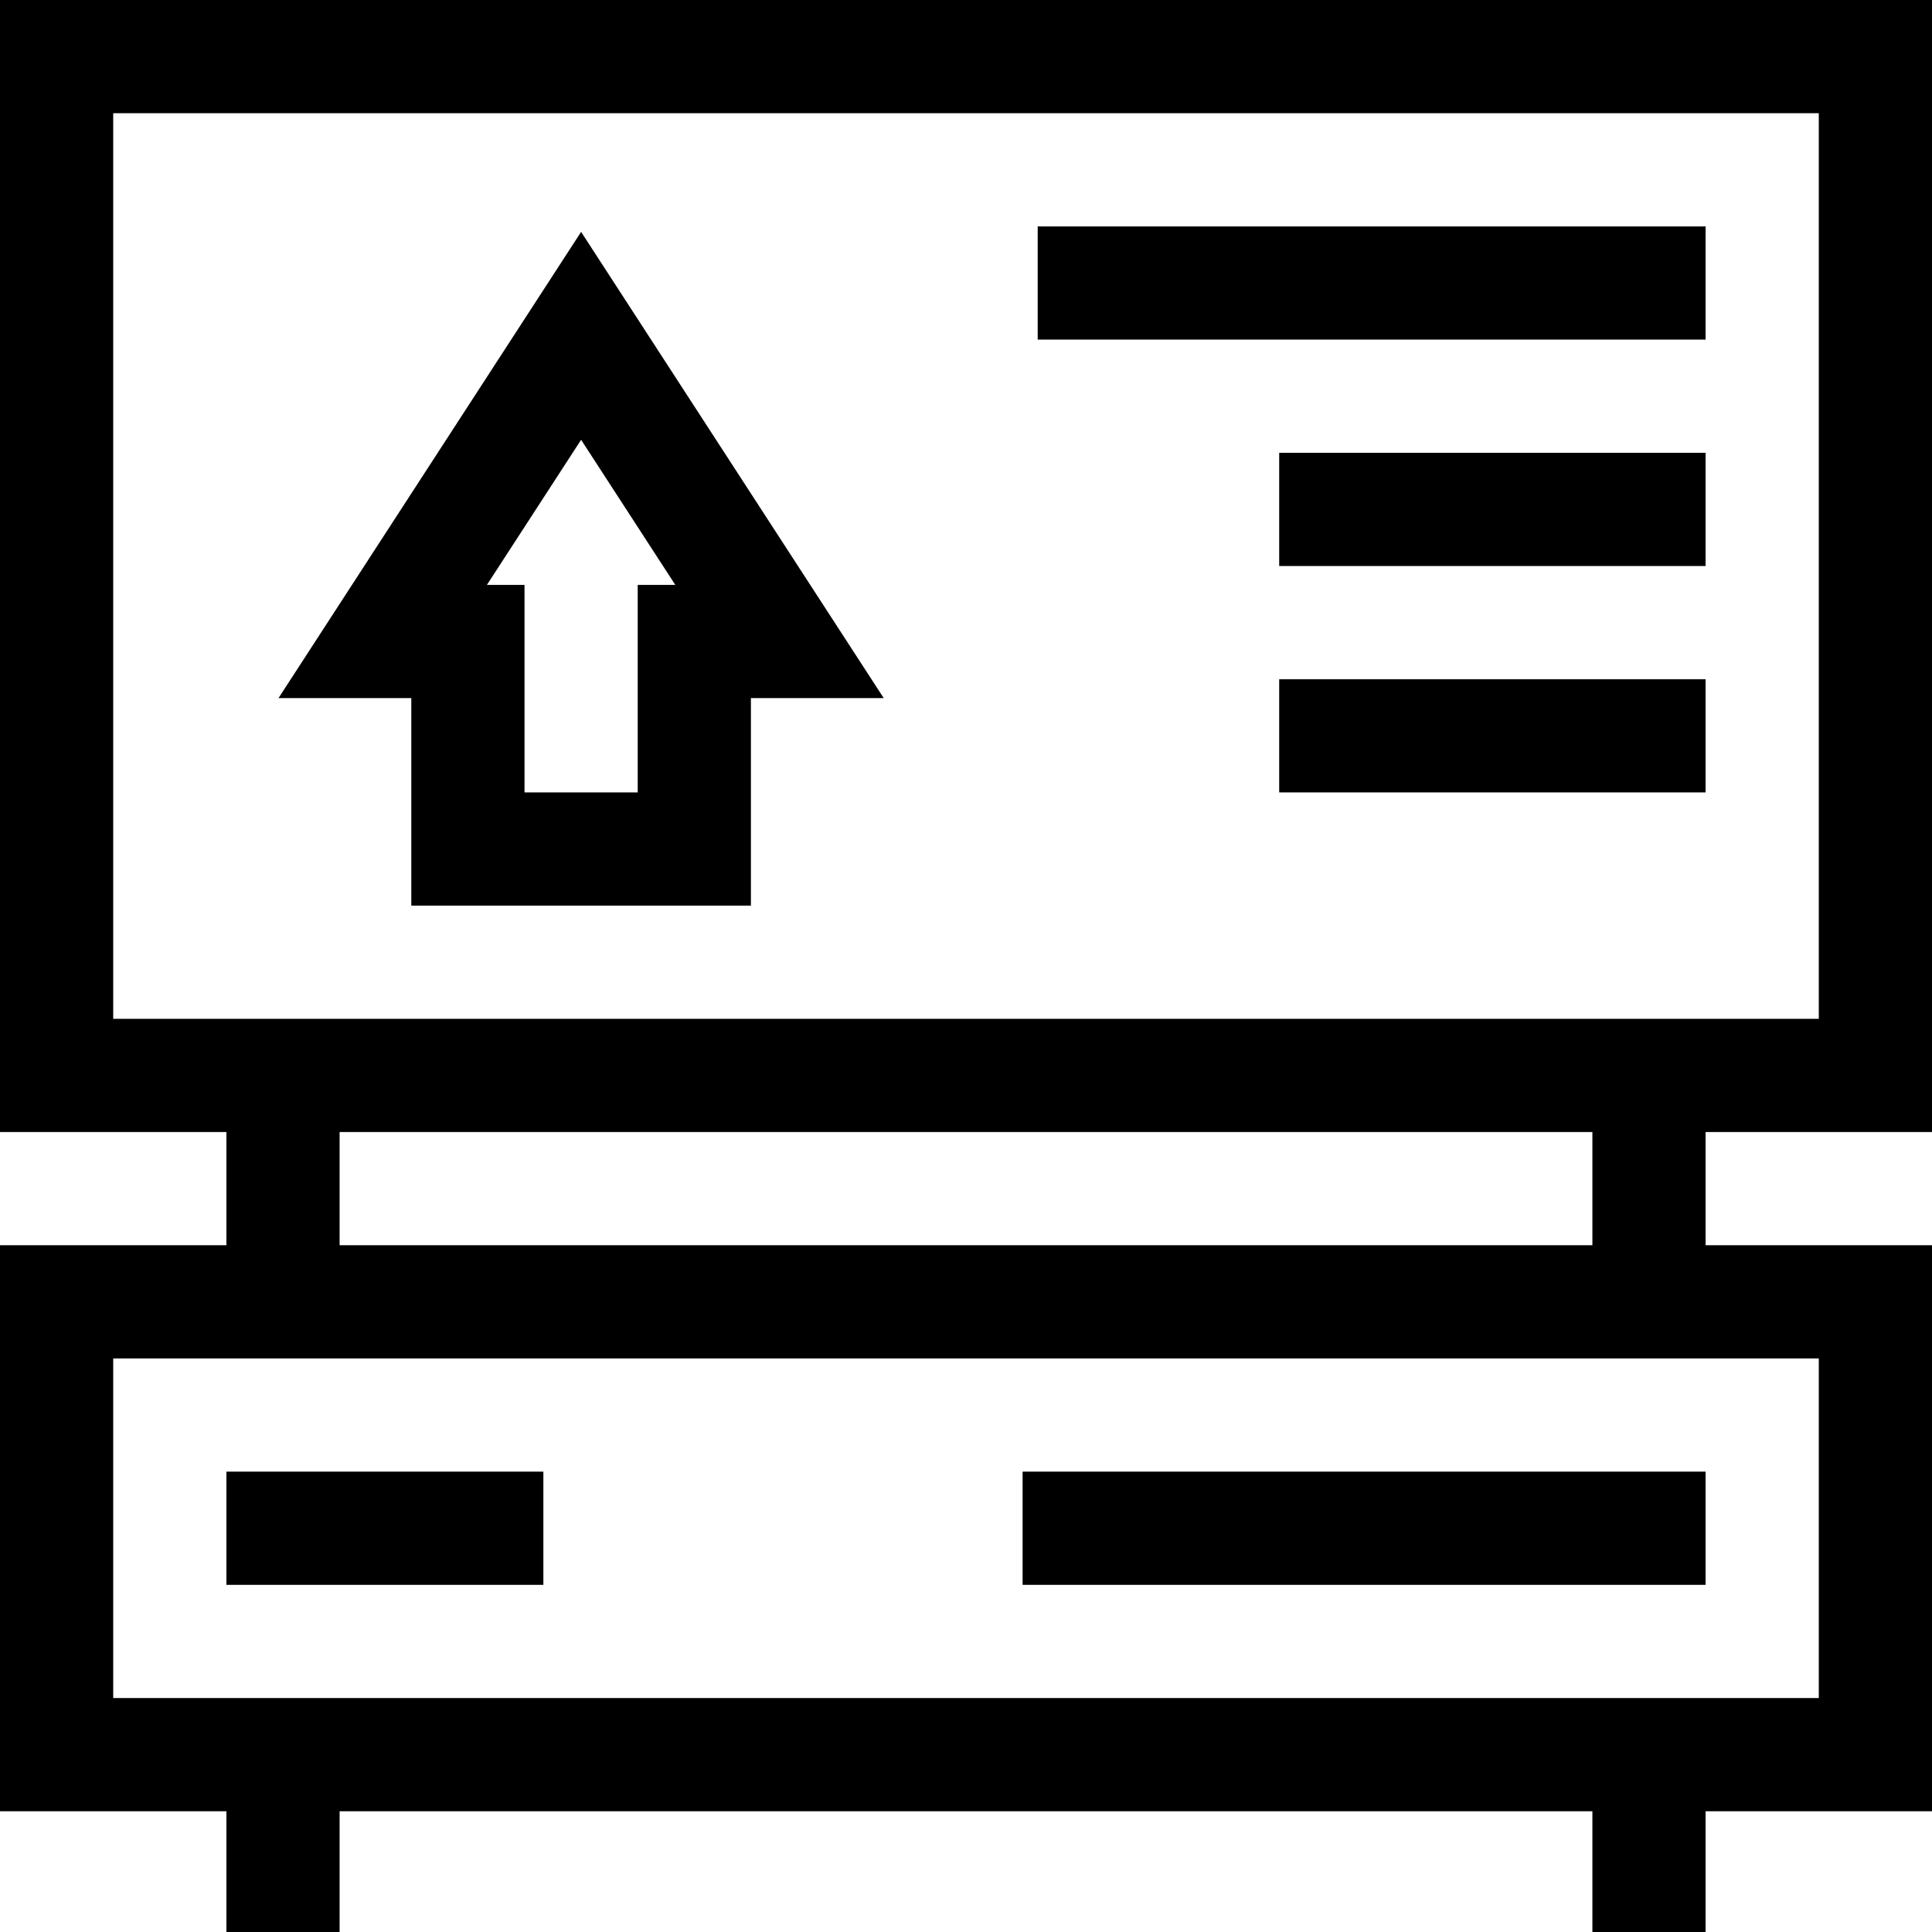 <svg id="Capa_1" enable-background="new 0 0 512 512" height="512" viewBox="0 0 512 512" width="512" xmlns="http://www.w3.org/2000/svg"><g><path d="m512 300v-300h-512v300h60v30h-60v150h60v32h30v-32h332v32h30v-32h60v-150h-60v-30zm-482-270h452v240h-452zm452 420h-452v-90h452zm-60-120h-332v-30h332z"/><path d="m275 60h177v30h-177z"/><path d="m271 390h181v30h-181z"/><path d="m60 390h84v30h-84z"/><path d="m339 120h113v30h-113z"/><path d="m339 180h113v30h-113z"/><path d="m73.81 185h35.19v55h90v-55h35.19l-80.19-123.55zm95.19-30v55h-30v-55h-9.96l24.96-38.45 24.96 38.45z"/></g></svg>